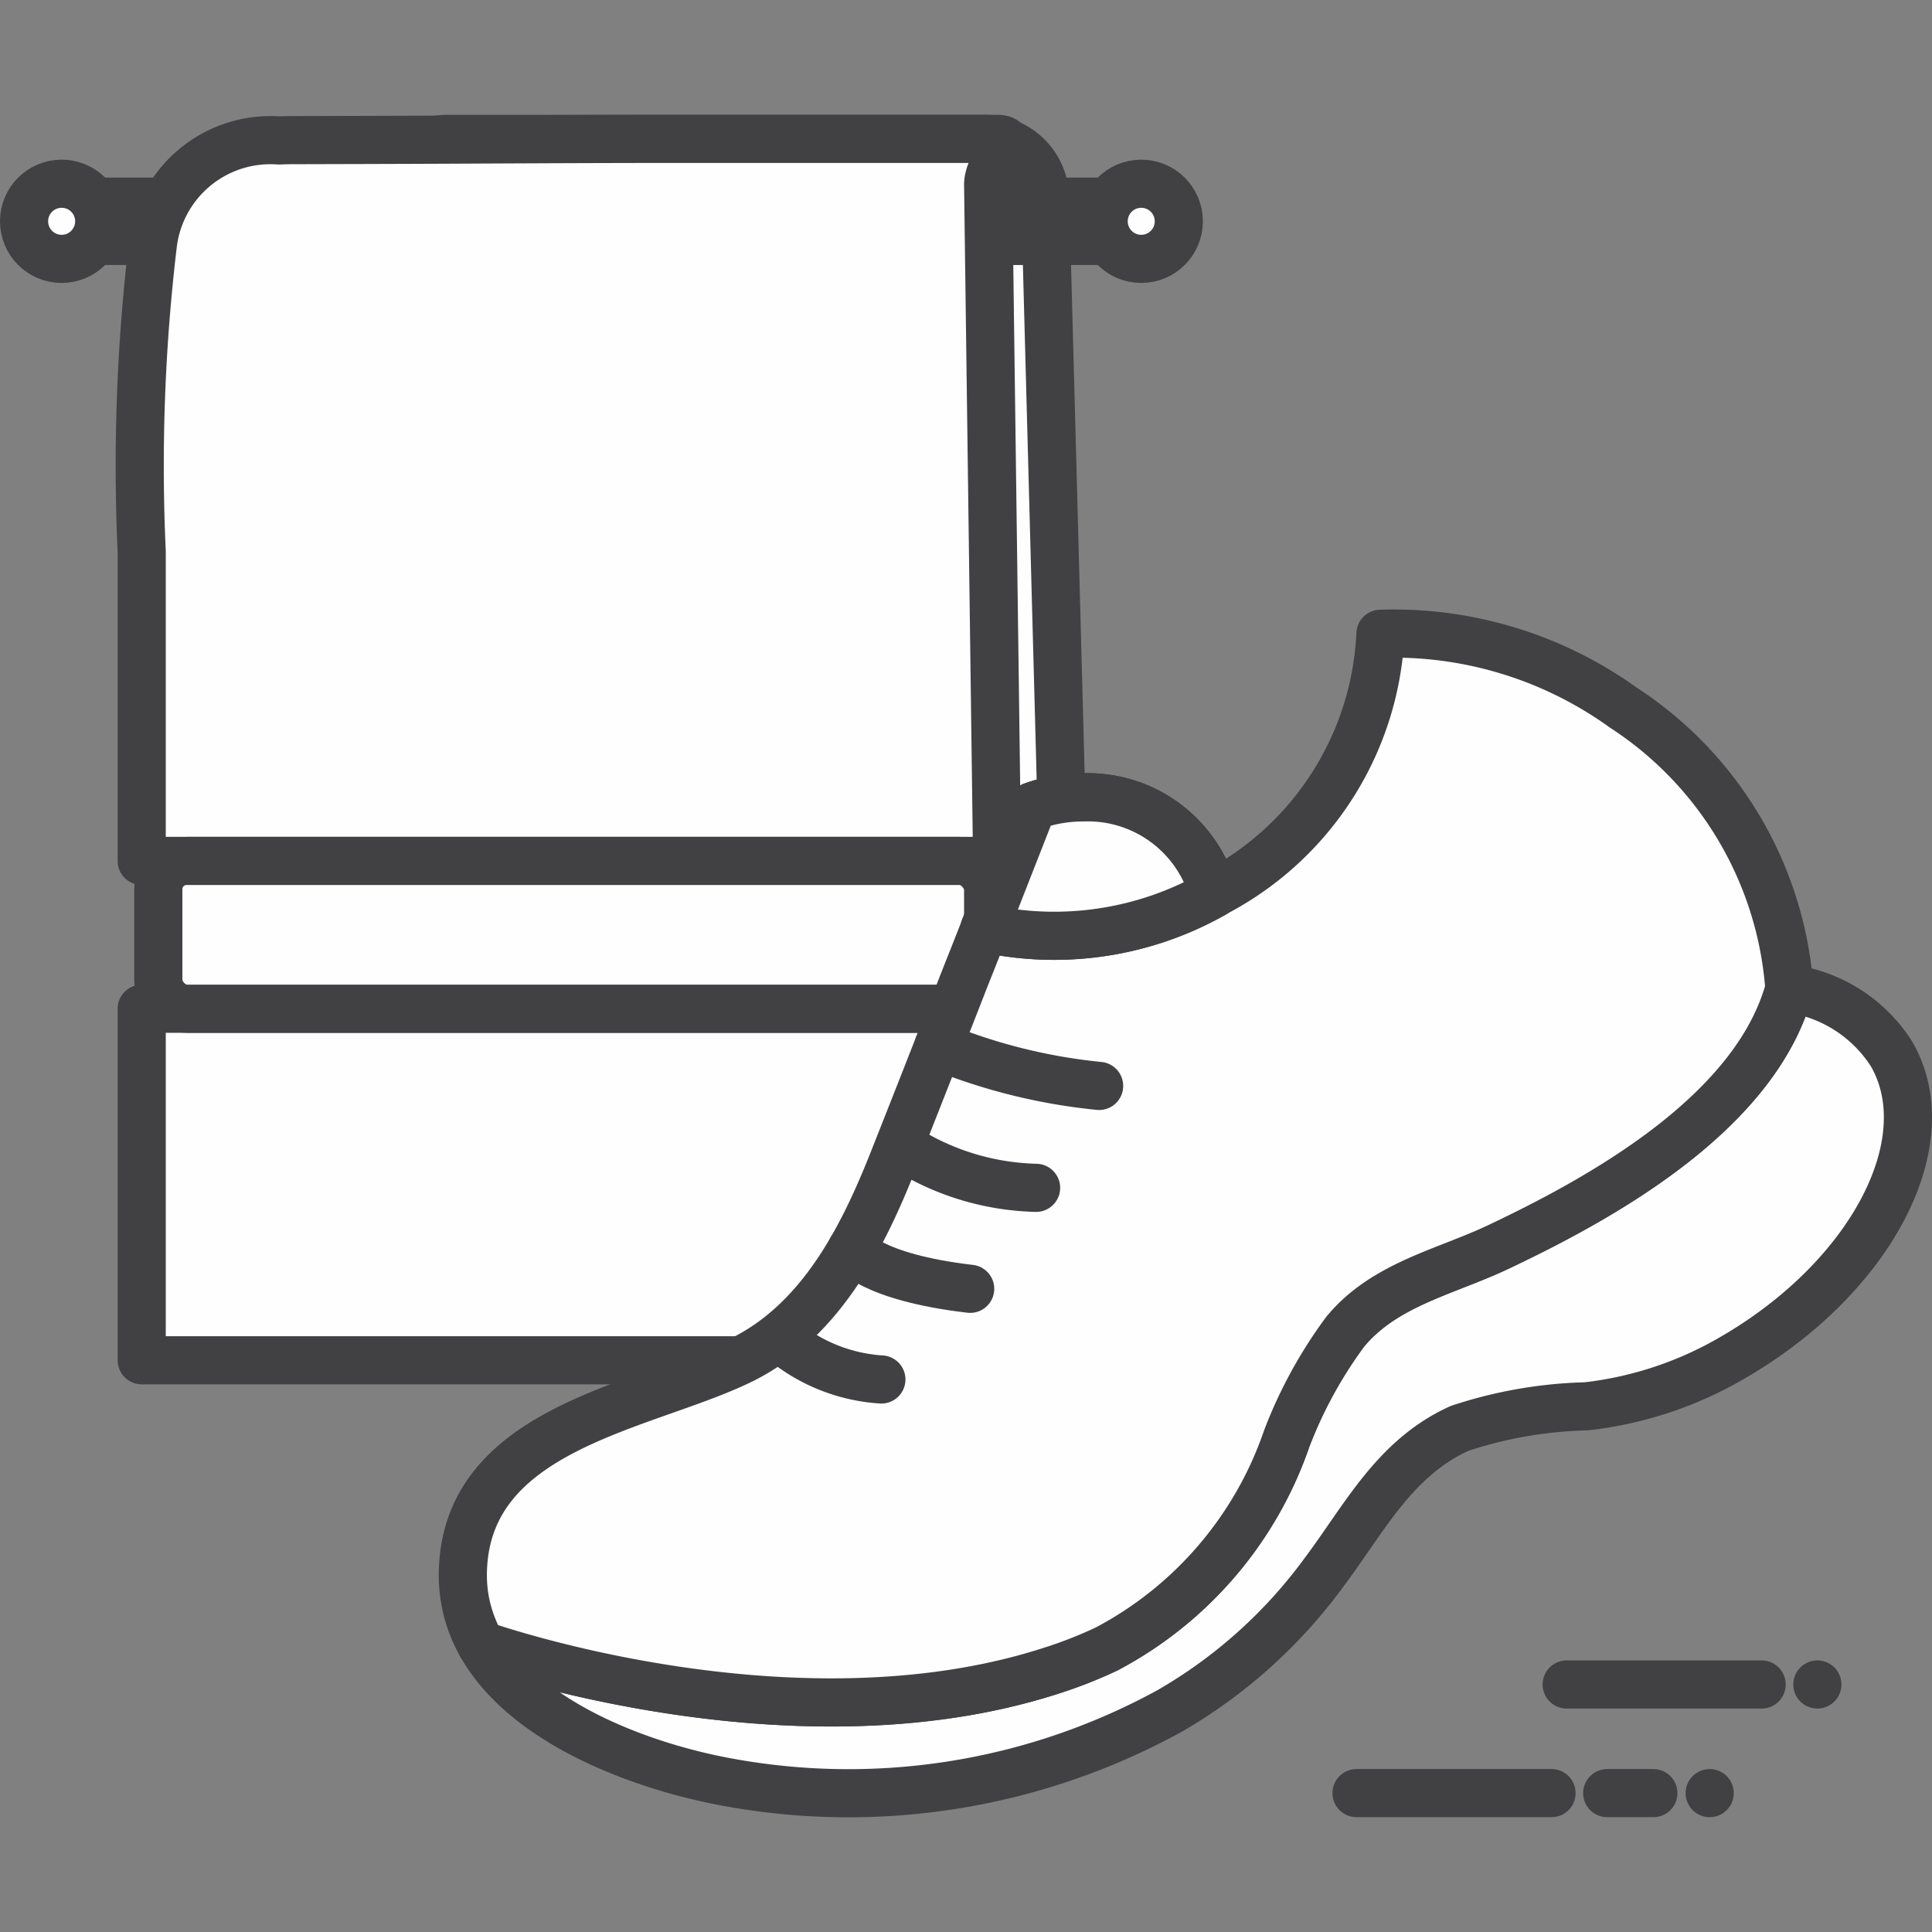 <svg id="bef0a7ec-e4cf-4da1-aef9-31557a01fe28" data-name="Layer 1" xmlns="http://www.w3.org/2000/svg" viewBox="0 0 41.747 41.747"><rect x="0" y="0" width="41.747" height="41.747" fill="#808080" stroke="none"/><defs><style>.b80d4da4-8503-464c-9b79-a24cc71a6cf2{fill:#fefefe;stroke:#414042;stroke-linecap:round;stroke-linejoin:round;stroke-width:1.04px;}</style></defs><path class="b80d4da4-8503-464c-9b79-a24cc71a6cf2" d="M4.463,17.79,5.183,5.003c-.02-.735,3.735-2.002,4.47-2.002H21.285A1.3,1.3,0,0,1,22.584,4.266l.362,13.523Z"/><polygon class="b80d4da4-8503-464c-9b79-a24cc71a6cf2" points="23.032 20.983 23.236 28.581 4.752 28.581 4.548 20.983 23.032 20.983"/><path class="b80d4da4-8503-464c-9b79-a24cc71a6cf2" d="M5.427,20.983H22.318a.504.504,0,0,0,.506-.52l-.058-2.154a.537.537,0,0,0-.534-.52H5.342a.504.504,0,0,0-.506.52l.058,2.154A.537.537,0,0,0,5.427,20.983Z"/><rect class="b80d4da4-8503-464c-9b79-a24cc71a6cf2" x="1.044" y="4.357" width="23.108" height="0.85" transform="translate(25.196 9.564) rotate(-180)"/><circle class="b80d4da4-8503-464c-9b79-a24cc71a6cf2" cx="24.66" cy="4.782" r="0.812"/><path class="b80d4da4-8503-464c-9b79-a24cc71a6cf2" d="M3.062,18.603s0-6.262,0-6.683a40.492,40.492,0,0,1,.242-6.649A2.559,2.559,0,0,1,6.028,3.035c.11-.005.22-.007.33-.007.863-.002,2.346-.006,3.209-.01,1.692-.008,3.385-.017,5.077-.017h6.895c.52,0-.187.474-.187.995l.194,14.607Z"/><rect class="b80d4da4-8503-464c-9b79-a24cc71a6cf2" x="3.062" y="21.797" width="18.484" height="7.596"/><rect class="b80d4da4-8503-464c-9b79-a24cc71a6cf2" x="3.42" y="18.603" width="17.931" height="3.194" rx="0.612" transform="translate(24.772 40.4) rotate(-180)"/><circle class="b80d4da4-8503-464c-9b79-a24cc71a6cf2" cx="1.332" cy="4.782" r="0.812"/><path class="b80d4da4-8503-464c-9b79-a24cc71a6cf2" d="M21.277,20.058a6.997,6.997,0,0,0,4.946-.744,2.812,2.812,0,0,0-2.818-2.084,3.236,3.236,0,0,0-1.094.191Q21.794,18.742,21.277,20.058Z"/><path class="b80d4da4-8503-464c-9b79-a24cc71a6cf2" d="M10.4,35.542c.963,1.707,3.469,2.61,5.192,2.943a14.424,14.424,0,0,0,9.673-1.51,10.825,10.825,0,0,0,3.327-2.976c.886-1.176,1.532-2.495,2.949-3.135a9.417,9.417,0,0,1,2.736-.476,8.042,8.042,0,0,0,3.151-1.045c2.998-1.729,4.541-4.667,3.447-6.565a3.108,3.108,0,0,0-2.21-1.417c-.722,2.664-3.999,4.497-6.259,5.57-1.154.553-2.484.81-3.338,1.844a9.661,9.661,0,0,0-1.264,2.309,8.121,8.121,0,0,1-3.89,4.546,9.63,9.63,0,0,1-1.215.476C17.075,37.916,10.4,35.542,10.4,35.542Z"/><path class="b80d4da4-8503-464c-9b79-a24cc71a6cf2" d="M21.277,20.058a6.997,6.997,0,0,0,4.946-.744,2.812,2.812,0,0,0-2.818-2.084,3.236,3.236,0,0,0-1.094.191Q21.794,18.742,21.277,20.058Z"/><path class="b80d4da4-8503-464c-9b79-a24cc71a6cf2" d="M10.001,34.048a3.026,3.026,0,0,0,.399,1.494s6.675,2.374,12.299.564a9.63,9.63,0,0,0,1.215-.476,8.121,8.121,0,0,0,3.89-4.546,9.661,9.661,0,0,1,1.264-2.309c.854-1.034,2.183-1.291,3.338-1.844,2.26-1.072,5.537-2.905,6.259-5.57a7.926,7.926,0,0,0-3.584-6.068A8.5,8.5,0,0,0,29.829,13.695,6.655,6.655,0,0,1,26.349,19.243c-.044.022-.082.049-.126.071a6.997,6.997,0,0,1-4.946.744c-.131.334-.263.667-.394.996-.082.208-.164.421-.246.629q-.648,1.658-1.302,3.31c-.684,1.745-1.609,3.595-3.392,4.432C13.809,30.432,10.001,30.88,10.001,34.048Z"/><path class="b80d4da4-8503-464c-9b79-a24cc71a6cf2" d="M21.277,20.058a6.997,6.997,0,0,0,4.946-.744,2.812,2.812,0,0,0-2.818-2.084,3.236,3.236,0,0,0-1.094.191Q21.794,18.742,21.277,20.058Z"/><path class="b80d4da4-8503-464c-9b79-a24cc71a6cf2" d="M20.277,22.602a12.402,12.402,0,0,0,3.473.863"/><path class="b80d4da4-8503-464c-9b79-a24cc71a6cf2" d="M19.541,24.804a5.575,5.575,0,0,0,2.847.863"/><path class="b80d4da4-8503-464c-9b79-a24cc71a6cf2" d="M18.402,26.991s.407.607,2.562.858"/><path class="b80d4da4-8503-464c-9b79-a24cc71a6cf2" d="M17.095,29.104a3.709,3.709,0,0,0,1.95.704"/><line class="b80d4da4-8503-464c-9b79-a24cc71a6cf2" x1="33.853" y1="36.399" x2="38.066" y2="36.399"/><line class="b80d4da4-8503-464c-9b79-a24cc71a6cf2" x1="39.27" y1="36.399" x2="39.27" y2="36.399"/><line class="b80d4da4-8503-464c-9b79-a24cc71a6cf2" x1="36.943" y1="38.746" x2="36.943" y2="38.746"/><line class="b80d4da4-8503-464c-9b79-a24cc71a6cf2" x1="29.312" y1="38.746" x2="33.526" y2="38.746"/><line class="b80d4da4-8503-464c-9b79-a24cc71a6cf2" x1="35.726" y1="38.746" x2="34.729" y2="38.746"/></svg>
